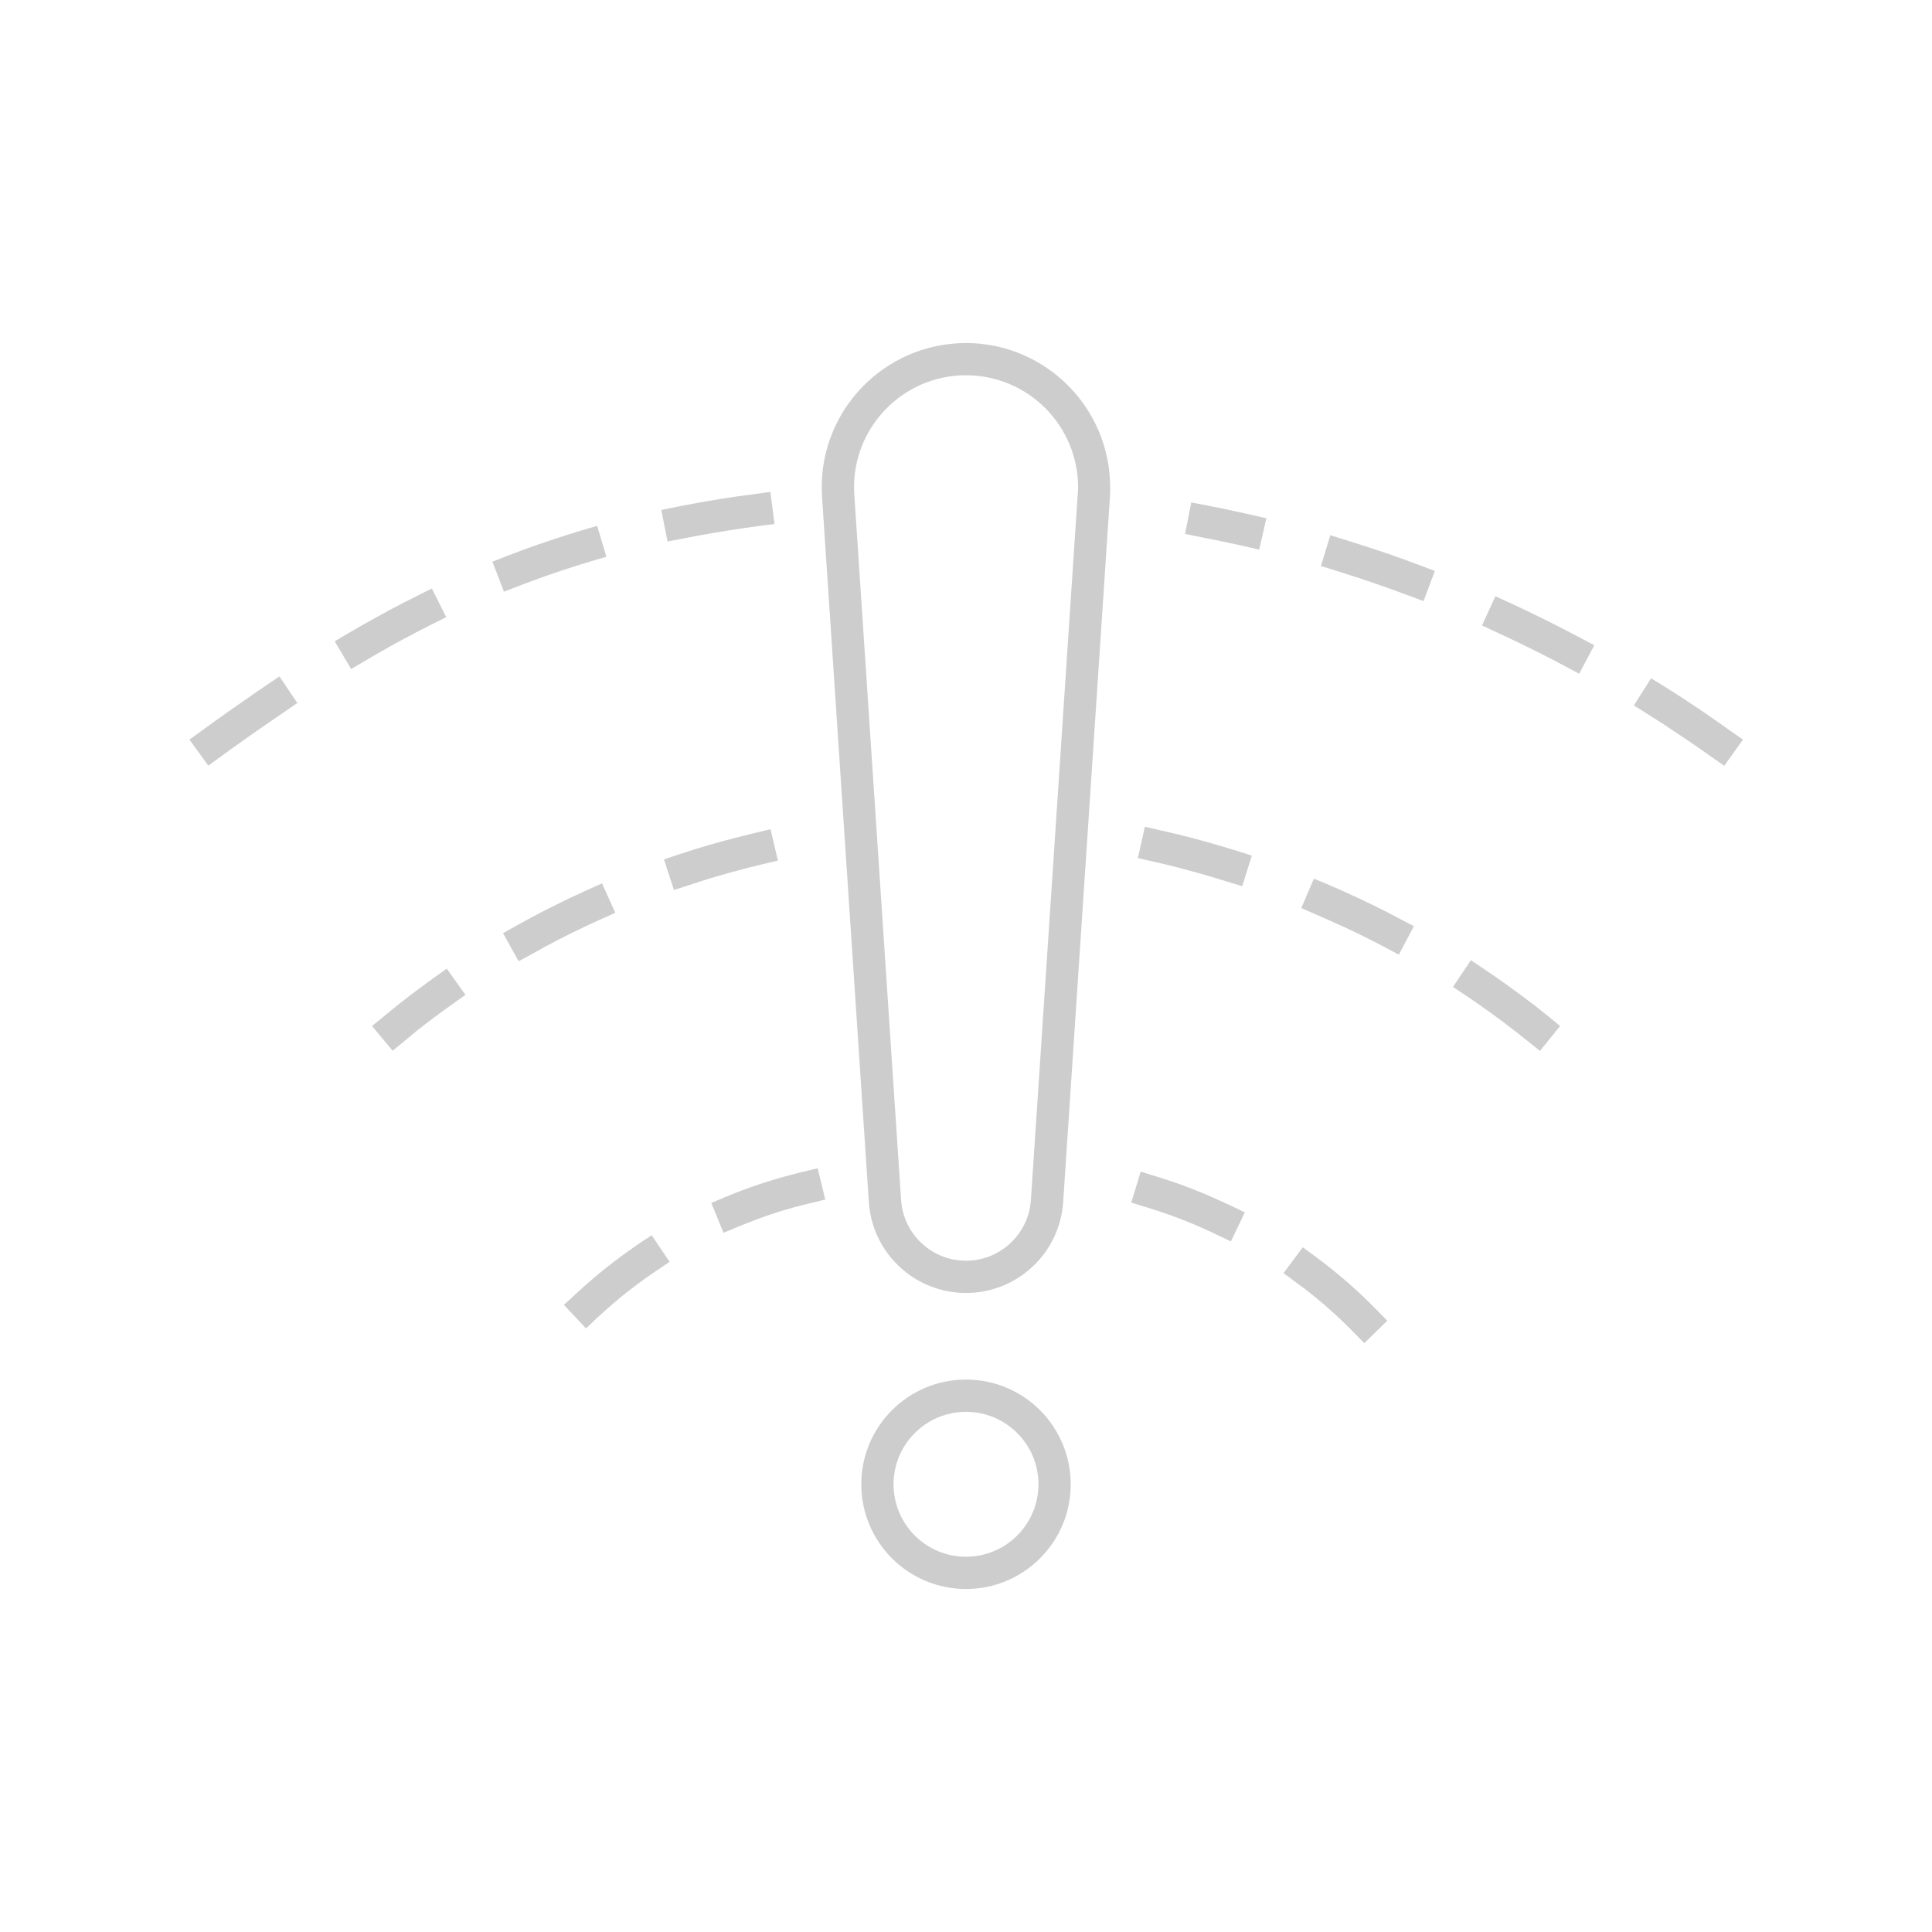 <svg xmlns="http://www.w3.org/2000/svg" version="1.1" viewBox="0 0 1024 1024" stroke-width="0"><g><path d="M875.1 359.5l7.3 4.5c8.8 5.5 17.4 11.2 25.9 17.1l8.5 6 7 4.9-9.9 13.9-7-4.9c-8.3-5.9-16.6-11.5-25.1-17.1l-8.5-5.4-7.3-4.6 9.1-14.4z m-727-1l9.5 14.1-7 4.8c-8.8 6-17.9 12.3-27.5 19.2l-5.8 4.2-6.9 5-10-13.8 6.9-5c9.9-7.2 19.3-13.8 28.3-20l12.5-8.5z m644.5-42.5l7.8 3.6c9.4 4.3 18.7 8.9 27.9 13.6l9.2 4.8 7.5 4-8 15.1-7.5-4c-8.9-4.8-18-9.3-27.1-13.7l-9.2-4.3-7.7-3.6 7.1-15.5z m-563.7-4.1l7.6 15.2-7.6 3.8c-9.4 4.7-18.9 9.8-28.3 15.2l-7.2 4.2-7.3 4.3-8.7-14.7 7.4-4.4c9.8-5.7 19.5-11.1 29.2-16.1l7.3-3.7 7.6-3.8z m476.2-28.2l8.1 2.5c9.9 3.1 19.8 6.3 29.6 9.8l9.7 3.6 8 3-6 16-8-3c-9.5-3.5-19-6.9-28.6-10l-9.7-3.1-8.1-2.5 5-16.3z m-388.6-5l4.9 16.4-8.2 2.4c-10.4 3.1-20.6 6.5-30.6 10.2l-7.5 2.8-8 3.1-6.1-15.9 7.9-3.1c10.3-4 20.7-7.6 31.4-11l8-2.5 8.2-2.4z m314.9-12.4l8.3 1.6c5.2 1 10.3 2 15.5 3.2l7.7 1.7 8.3 1.9-3.8 16.6-8.3-1.9c-5-1.1-10-2.2-15-3.2l-7.6-1.5-8.4-1.7 3.3-16.7z m-223.1-5.6l2.2 17-8.4 1.1c-11 1.5-21.7 3.2-32.1 5.1l-7.8 1.5-8.4 1.6-3.3-16.7 8.3-1.7c10.6-2.1 21.5-4 32.6-5.6l8.4-1.1 8.5-1.2z" fill="#cdcdcd" stroke="none" stroke-width="8.533"/><path d="M779.6 508.9l7.1 4.8c9.4 6.3 18.5 12.9 27.2 19.6l6.4 5.1 6.6 5.4-10.7 13.2-6.6-5.3c-8.2-6.6-16.7-13-25.7-19.3l-6.7-4.6-7.1-4.7 9.5-14.2z m-542.8 4.5l9.9 13.9-6.9 4.9c-6.5 4.6-12.9 9.4-19.1 14.3l-6 5-6.6 5.4-10.9-13.1 6.6-5.4c6.3-5.2 12.7-10.3 19.4-15.2l6.7-4.9 6.9-4.9z m82.3-45.2l7 15.6-7.8 3.5c-9.8 4.4-19.5 9.2-28.9 14.2l-7 3.9-7.5 4.1-8.3-14.9 7.5-4.2c9.7-5.4 19.6-10.5 29.6-15.2l7.6-3.5 7.8-3.5z m377.3-2.5l7.9 3.3c10.3 4.4 20.3 9.1 30.2 14.1l7.4 3.9 7.5 3.9-8 15.1-7.5-4c-9.4-5-19.1-9.7-28.9-14l-7.5-3.3-7.8-3.4 6.7-15.6z m-288-26.2l3.9 16.6-8.3 2c-10.5 2.5-20.8 5.3-31 8.5l-7.7 2.5-8.1 2.6-5.3-16.2 8.1-2.7c10.5-3.5 21.2-6.6 32-9.3l8.1-2 8.3-2z m198.4-1.3l8.3 1.9c10.8 2.4 21.6 5.2 32.3 8.4l8 2.4 8.1 2.6-5.1 16.2-8.2-2.5c-10.3-3.2-20.6-6.1-31-8.7l-7.8-1.8-8.3-1.9 3.7-16.6z" fill="#cdcdcd" stroke="none" stroke-width="8.533"/><path d="M690.5 661.1l6.8 5c9.9 7.3 19.1 15.1 27.8 23.6l4.2 4.2 6 6.1-12.2 11.9-6-6.1c-7.8-8-16.3-15.5-25.3-22.5l-4.6-3.4-6.9-5.1 10.2-13.7z m-345.1-6.4l9.5 14.1-7.1 4.8c-9.4 6.3-18.4 13.3-26.8 20.8l-4.2 3.8-6.2 5.9-11.7-12.5 6.3-5.8c8.9-8.3 18.3-15.9 28.1-22.9l5-3.5 7.1-4.7z m259.2-33.7l8.1 2.5c11.5 3.5 22.9 7.8 33.9 12.9l5.5 2.5 7.7 3.7-7.4 15.4-7.7-3.7c-10.2-4.9-20.8-9.2-31.6-12.7l-5.4-1.7-8.1-2.5 5-16.4z m-171.2-1.8l4 16.6-8.3 2c-11 2.6-21.9 6-32.4 10.2l-5.3 2.1-7.9 3.3-6.5-15.8 7.8-3.3c11.2-4.7 22.6-8.5 34.4-11.6l5.9-1.5 8.3-2z" fill="#cdcdcd" stroke="none" stroke-width="8.533"/><path d="M512 181.8c-1.7 0-3.4 0.1-5.1 0.2-42.1 2.8-74 39.2-71.2 81.3l24.8 373.8c1.8 27.1 24.3 48.2 51.5 48.2 27.2 0 49.7-21.1 51.5-48.2l24.8-373.8c0.1-1.7 0.2-3.4 0.1-5 0-42.2-34.2-76.4-76.4-76.5z m0 17.1c32.8 0 59.4 26.6 59.4 59.4 0 1.3 0 2.6-0.2 3.9l-24.8 373.8c-1.2 18.1-16.3 32.2-34.4 32.2-18.2 0-33.2-14.1-34.4-32.2l-24.8-373.8c-2.2-32.7 22.6-61 55.3-63.2 1.3-0.1 2.6-0.1 3.9-0.1z" fill="#cdcdcd" stroke="none" stroke-width="8.533"/><path d="M512 731.2c-30.6 0-55.5 24.8-55.5 55.5 0 30.6 24.8 55.5 55.5 55.5 30.6 0 55.5-24.8 55.5-55.5 0-30.6-24.8-55.5-55.5-55.5z m0 17.1c21.2 0 38.4 17.2 38.4 38.4 0 21.2-17.2 38.4-38.4 38.4-21.2 0-38.4-17.2-38.4-38.4 0-21.2 17.2-38.4 38.4-38.4z" fill="#cdcdcd" stroke="none" stroke-width="8.533"/></g></svg>
